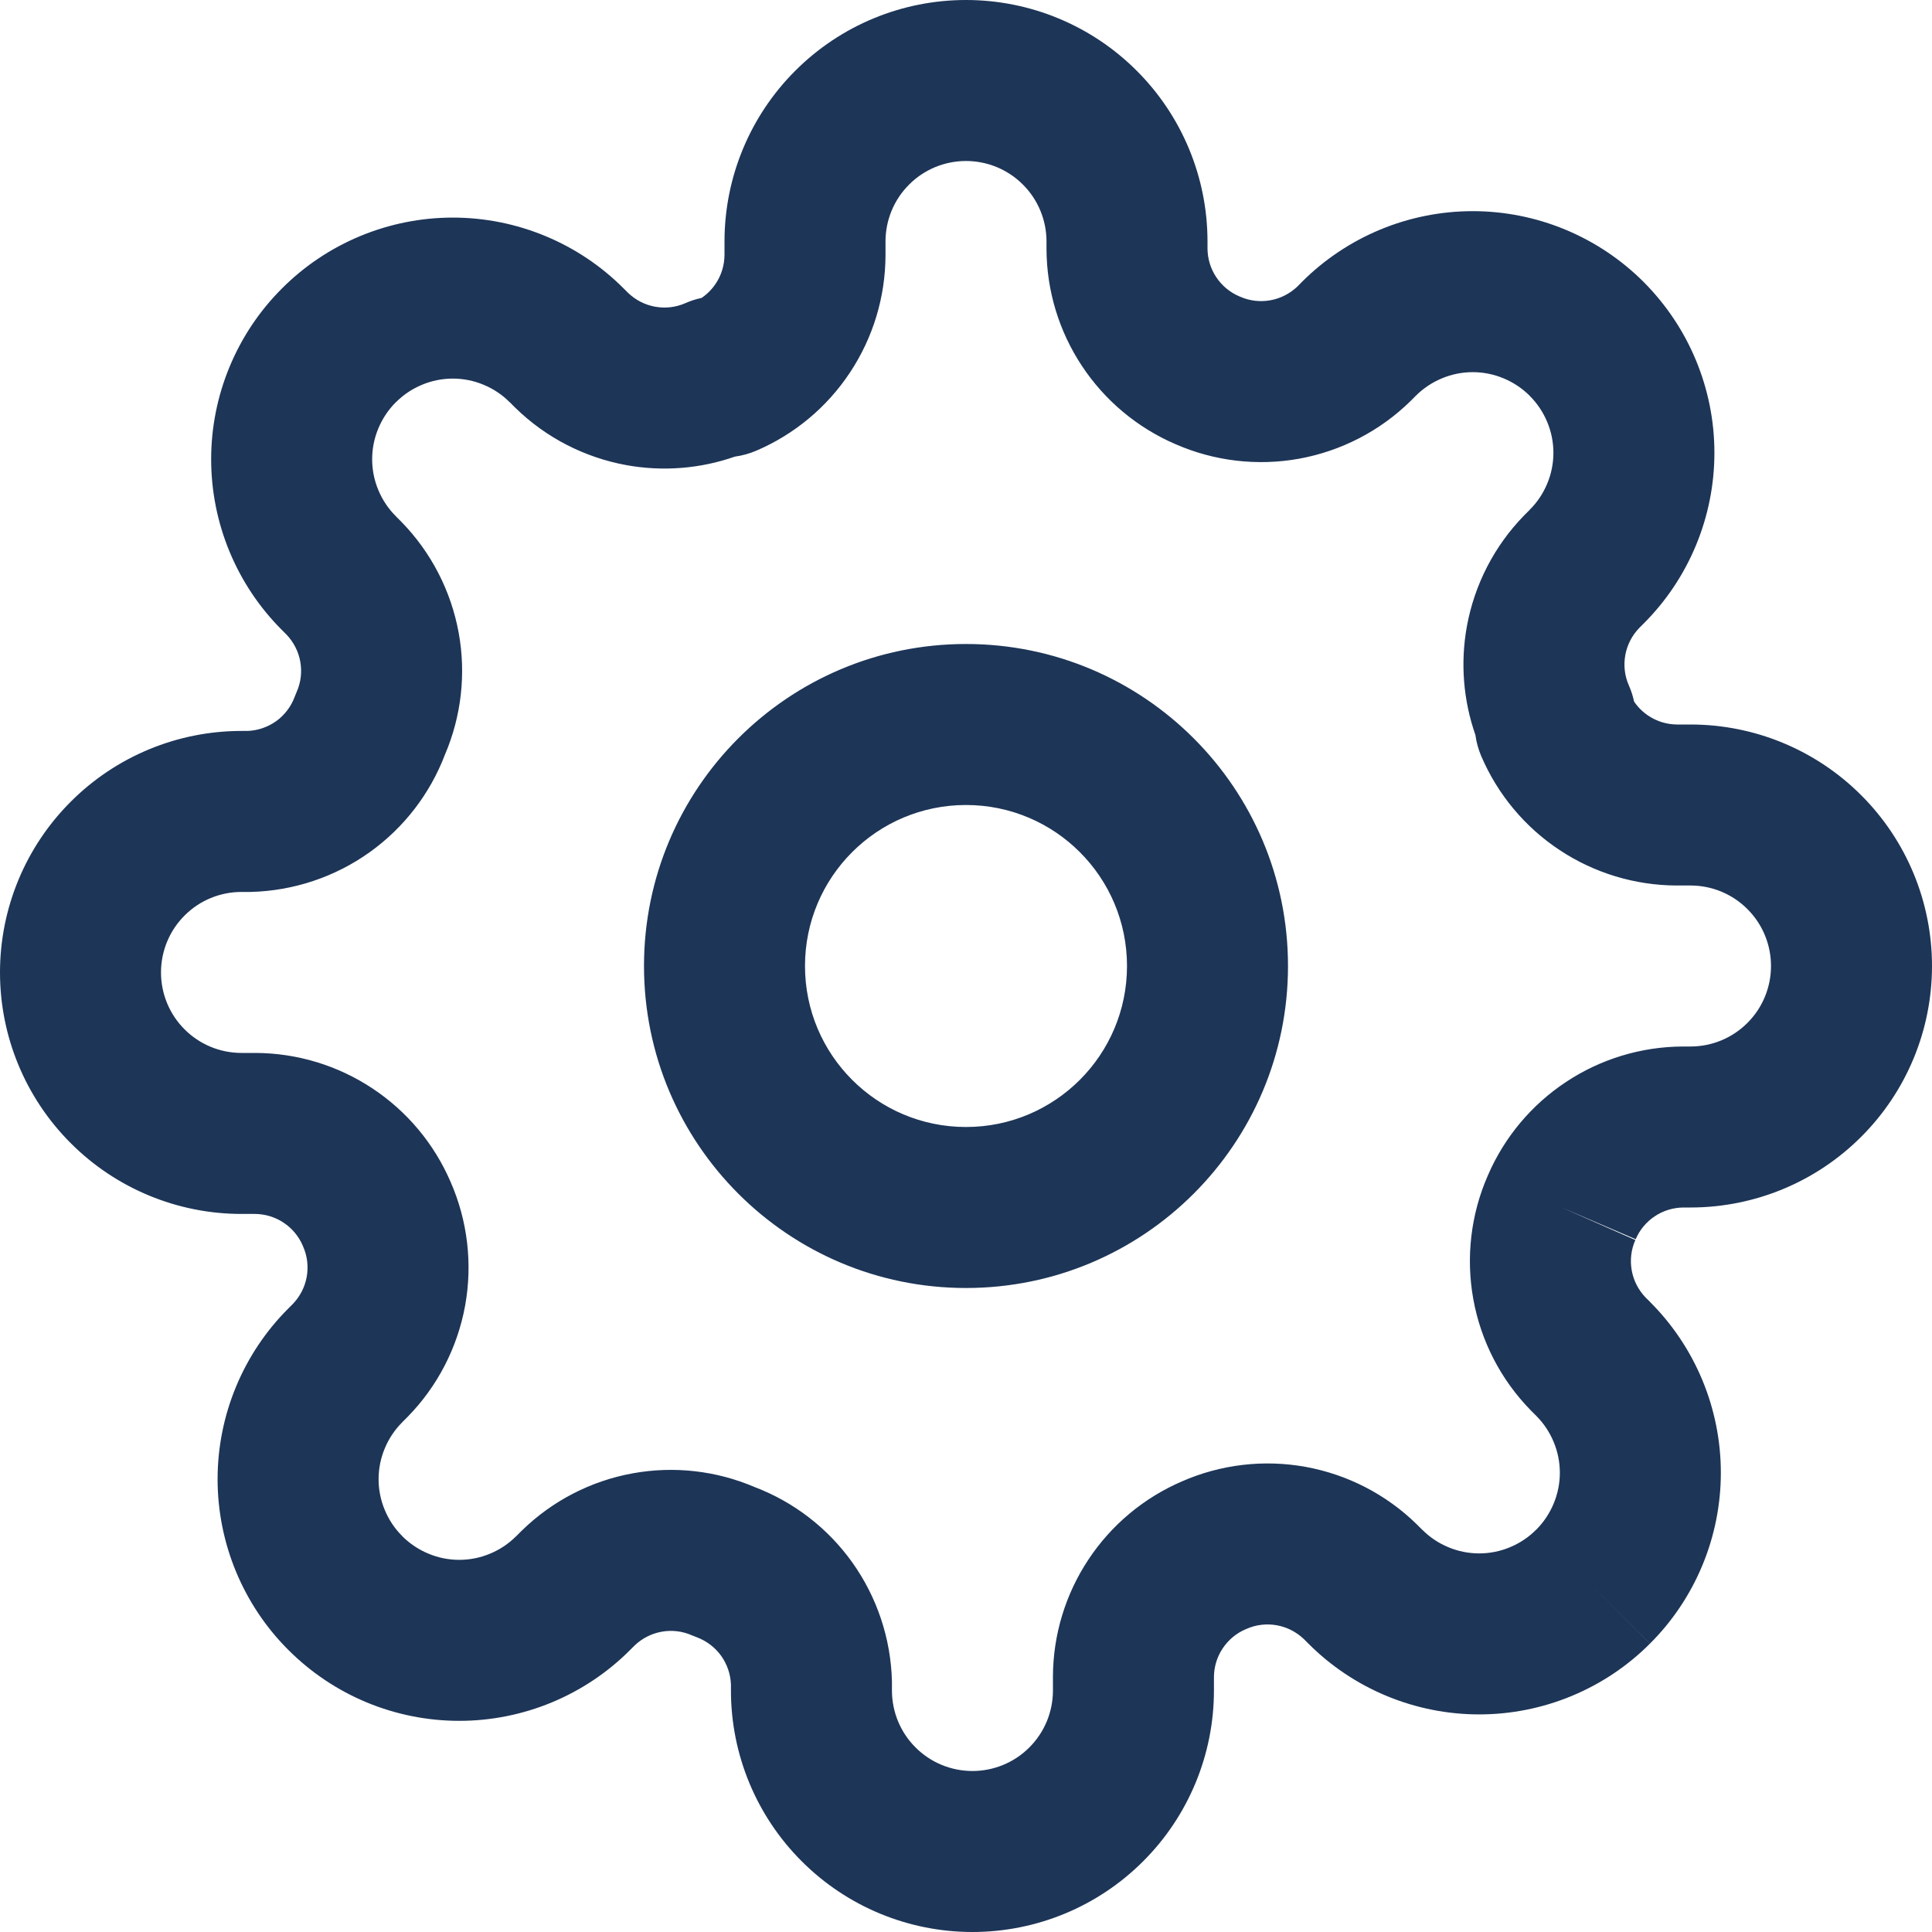 <svg width="24" height="24" viewBox="0 0 24 24" fill="none" xmlns="http://www.w3.org/2000/svg">
<path fill-rule="evenodd" clip-rule="evenodd" d="M11.293 2.293C11.48 2.105 11.735 2 12 2C12.265 2 12.52 2.105 12.707 2.293C12.895 2.48 13 2.735 13 3V3.09L13 3.094C13.002 3.611 13.155 4.116 13.441 4.547C13.725 4.976 14.128 5.313 14.601 5.517C15.084 5.729 15.62 5.792 16.139 5.698C16.66 5.603 17.141 5.355 17.519 4.985L17.519 4.985L17.527 4.977L17.587 4.917L17.587 4.917C17.68 4.824 17.791 4.75 17.912 4.7C18.034 4.649 18.164 4.623 18.295 4.623C18.426 4.623 18.556 4.649 18.678 4.7C18.799 4.75 18.91 4.824 19.003 4.917L19.003 4.918C19.096 5.01 19.17 5.121 19.22 5.242C19.271 5.363 19.297 5.494 19.297 5.625C19.297 5.756 19.271 5.887 19.22 6.008C19.17 6.129 19.096 6.24 19.003 6.332L19.003 6.333L18.943 6.393L18.943 6.393L18.935 6.401C18.565 6.779 18.317 7.26 18.222 7.781C18.14 8.233 18.177 8.698 18.328 9.13C18.34 9.22 18.365 9.309 18.401 9.394C18.605 9.869 18.942 10.274 19.373 10.559C19.804 10.845 20.309 10.998 20.826 11L20.83 11H21C21.265 11 21.52 11.105 21.707 11.293C21.895 11.48 22 11.735 22 12C22 12.265 21.895 12.52 21.707 12.707C21.52 12.895 21.265 13 21 13L20.91 13L20.906 13C20.389 13.002 19.884 13.155 19.453 13.441C19.024 13.725 18.687 14.128 18.483 14.601C18.271 15.084 18.208 15.62 18.302 16.139C18.396 16.66 18.645 17.141 19.015 17.519L19.015 17.519L19.023 17.527L19.083 17.587L19.083 17.587C19.176 17.68 19.25 17.791 19.3 17.912C19.351 18.034 19.377 18.164 19.377 18.295C19.377 18.426 19.351 18.556 19.3 18.678C19.25 18.799 19.176 18.91 19.083 19.003L19.082 19.003C18.99 19.096 18.879 19.17 18.758 19.22C18.637 19.271 18.506 19.297 18.375 19.297C18.244 19.297 18.113 19.271 17.992 19.22C17.871 19.17 17.76 19.096 17.668 19.003L17.667 19.003L17.607 18.943L17.607 18.943L17.599 18.935C17.221 18.565 16.74 18.317 16.219 18.222C15.7 18.128 15.164 18.191 14.681 18.403C14.208 18.607 13.805 18.944 13.521 19.373C13.235 19.804 13.082 20.309 13.08 20.826L13.08 20.83V21C13.08 21.265 12.975 21.52 12.787 21.707C12.6 21.895 12.345 22 12.08 22C11.815 22 11.56 21.895 11.373 21.707C11.185 21.52 11.08 21.265 11.08 21V20.91L11.08 20.887C11.067 20.355 10.895 19.84 10.586 19.407C10.283 18.983 9.861 18.658 9.375 18.473C8.898 18.269 8.372 18.209 7.861 18.302C7.34 18.396 6.859 18.645 6.481 19.015L6.481 19.015L6.473 19.023L6.413 19.083L6.412 19.083C6.32 19.176 6.209 19.25 6.088 19.3C5.967 19.351 5.836 19.377 5.705 19.377C5.574 19.377 5.443 19.351 5.322 19.3C5.201 19.25 5.09 19.176 4.997 19.083L4.997 19.082C4.904 18.99 4.83 18.879 4.78 18.758C4.729 18.637 4.703 18.506 4.703 18.375C4.703 18.244 4.729 18.113 4.78 17.992C4.83 17.871 4.904 17.76 4.997 17.668L4.997 17.667L5.057 17.607L5.057 17.607L5.065 17.599C5.435 17.221 5.683 16.74 5.778 16.219C5.872 15.7 5.809 15.164 5.597 14.681C5.393 14.208 5.056 13.805 4.627 13.521C4.196 13.235 3.691 13.082 3.174 13.08V13.08H3.17H3C2.735 13.08 2.48 12.975 2.293 12.787C2.105 12.6 2 12.345 2 12.08C2 11.815 2.105 11.56 2.293 11.373C2.48 11.185 2.735 11.08 3 11.08H3.09L3.113 11.08C3.645 11.067 4.161 10.895 4.593 10.586C5.017 10.283 5.342 9.861 5.527 9.375C5.731 8.898 5.791 8.372 5.698 7.861C5.603 7.34 5.355 6.859 4.985 6.481L4.985 6.481L4.977 6.473L4.917 6.413L4.917 6.412C4.824 6.32 4.75 6.209 4.7 6.088C4.649 5.967 4.623 5.836 4.623 5.705C4.623 5.574 4.649 5.443 4.7 5.322C4.75 5.201 4.824 5.09 4.917 4.997L4.918 4.997C5.01 4.904 5.121 4.83 5.242 4.78C5.363 4.729 5.494 4.703 5.625 4.703C5.756 4.703 5.887 4.729 6.008 4.78C6.129 4.83 6.24 4.904 6.332 4.997L6.333 4.997L6.393 5.057L6.393 5.057L6.401 5.065C6.779 5.435 7.26 5.683 7.781 5.778C8.233 5.86 8.698 5.823 9.13 5.672C9.22 5.66 9.309 5.635 9.394 5.599C9.869 5.396 10.274 5.058 10.559 4.627C10.845 4.196 10.998 3.691 11 3.174H11V3.17V3C11 2.735 11.105 2.48 11.293 2.293ZM20.315 15.404L19.4 15L20.319 15.394C20.369 15.277 20.452 15.178 20.558 15.108C20.663 15.038 20.786 15.001 20.913 15H21C21.796 15 22.559 14.684 23.121 14.121C23.684 13.559 24 12.796 24 12C24 11.204 23.684 10.441 23.121 9.879C22.559 9.316 21.796 9 21 9H20.832C20.706 8.999 20.583 8.962 20.478 8.892C20.407 8.845 20.346 8.785 20.299 8.715C20.285 8.647 20.263 8.58 20.235 8.516C20.182 8.397 20.167 8.266 20.19 8.138C20.213 8.011 20.273 7.895 20.362 7.802L20.417 7.747L20.417 7.747C20.696 7.469 20.917 7.138 21.068 6.774C21.219 6.41 21.297 6.019 21.297 5.625C21.297 5.231 21.219 4.84 21.068 4.476C20.917 4.112 20.696 3.782 20.418 3.503C20.139 3.224 19.808 3.003 19.444 2.852C19.08 2.701 18.689 2.623 18.295 2.623C17.901 2.623 17.51 2.701 17.146 2.852C16.782 3.003 16.451 3.224 16.172 3.503L16.118 3.558C16.025 3.647 15.909 3.707 15.782 3.73C15.654 3.753 15.523 3.738 15.404 3.685L15.404 3.685L15.394 3.681C15.277 3.631 15.178 3.548 15.108 3.442C15.038 3.337 15.001 3.214 15 3.087V3C15 2.204 14.684 1.441 14.121 0.879C13.559 0.316 12.796 0 12 0C11.204 0 10.441 0.316 9.879 0.879C9.316 1.441 9 2.204 9 3V3.167C8.999 3.294 8.962 3.417 8.892 3.522C8.845 3.593 8.785 3.654 8.715 3.701C8.647 3.715 8.58 3.737 8.516 3.765C8.397 3.818 8.266 3.833 8.138 3.81C8.011 3.787 7.895 3.727 7.802 3.638L7.747 3.583C7.469 3.304 7.138 3.083 6.774 2.932C6.41 2.781 6.019 2.703 5.625 2.703C5.231 2.703 4.84 2.781 4.476 2.932C4.112 3.083 3.781 3.304 3.503 3.583C3.224 3.861 3.003 4.192 2.852 4.556C2.701 4.92 2.623 5.311 2.623 5.705C2.623 6.099 2.701 6.49 2.852 6.854C3.003 7.218 3.224 7.549 3.503 7.827L3.558 7.882C3.647 7.975 3.707 8.091 3.73 8.218C3.753 8.346 3.738 8.477 3.685 8.596C3.677 8.616 3.669 8.635 3.661 8.655C3.616 8.777 3.536 8.883 3.43 8.959C3.326 9.033 3.203 9.075 3.076 9.08H3C2.204 9.08 1.441 9.396 0.879 9.959C0.316 10.521 0 11.284 0 12.08C0 12.876 0.316 13.639 0.879 14.201C1.441 14.764 2.204 15.08 3 15.08H3.167C3.294 15.081 3.417 15.118 3.522 15.188C3.628 15.258 3.711 15.357 3.761 15.474L3.761 15.474L3.765 15.484C3.818 15.603 3.833 15.734 3.81 15.862C3.787 15.989 3.727 16.105 3.638 16.198L3.583 16.253C3.304 16.531 3.083 16.862 2.932 17.226C2.781 17.59 2.703 17.981 2.703 18.375C2.703 18.769 2.781 19.16 2.932 19.524C3.083 19.888 3.304 20.219 3.583 20.497C3.862 20.776 4.192 20.997 4.556 21.148C4.92 21.299 5.311 21.377 5.705 21.377C6.099 21.377 6.49 21.299 6.854 21.148C7.218 20.997 7.549 20.776 7.827 20.497L7.827 20.497L7.882 20.442C7.975 20.353 8.091 20.293 8.218 20.27C8.346 20.247 8.477 20.262 8.596 20.315C8.616 20.323 8.635 20.331 8.655 20.338C8.777 20.384 8.883 20.464 8.959 20.57C9.033 20.674 9.075 20.797 9.08 20.924V21C9.08 21.796 9.396 22.559 9.959 23.121C10.521 23.684 11.284 24 12.08 24C12.876 24 13.639 23.684 14.201 23.121C14.764 22.559 15.08 21.796 15.08 21V20.832C15.081 20.706 15.118 20.583 15.188 20.478C15.258 20.372 15.357 20.289 15.474 20.239L15.474 20.239L15.484 20.235C15.603 20.182 15.734 20.167 15.862 20.19C15.989 20.213 16.105 20.273 16.198 20.362L16.253 20.417L16.253 20.417C16.531 20.696 16.862 20.917 17.226 21.068C17.59 21.219 17.981 21.297 18.375 21.297C18.769 21.297 19.16 21.219 19.524 21.068C19.888 20.917 20.219 20.696 20.497 20.417C20.497 20.417 20.497 20.417 20.497 20.418L19.79 19.71L20.497 20.417C20.497 20.417 20.497 20.417 20.497 20.417C20.776 20.139 20.997 19.808 21.148 19.444C21.299 19.08 21.377 18.689 21.377 18.295C21.377 17.901 21.299 17.51 21.148 17.146C20.997 16.782 20.776 16.451 20.497 16.173L20.497 16.172L20.442 16.118C20.353 16.025 20.293 15.909 20.27 15.782C20.247 15.654 20.262 15.523 20.315 15.404ZM10 12C10 10.895 10.895 10 12 10C13.105 10 14 10.895 14 12C14 13.105 13.105 14 12 14C10.895 14 10 13.105 10 12ZM12 8C9.791 8 8 9.791 8 12C8 14.209 9.791 16 12 16C14.209 16 16 14.209 16 12C16 9.791 14.209 8 12 8Z" fill="#1D3557"/>
</svg>
